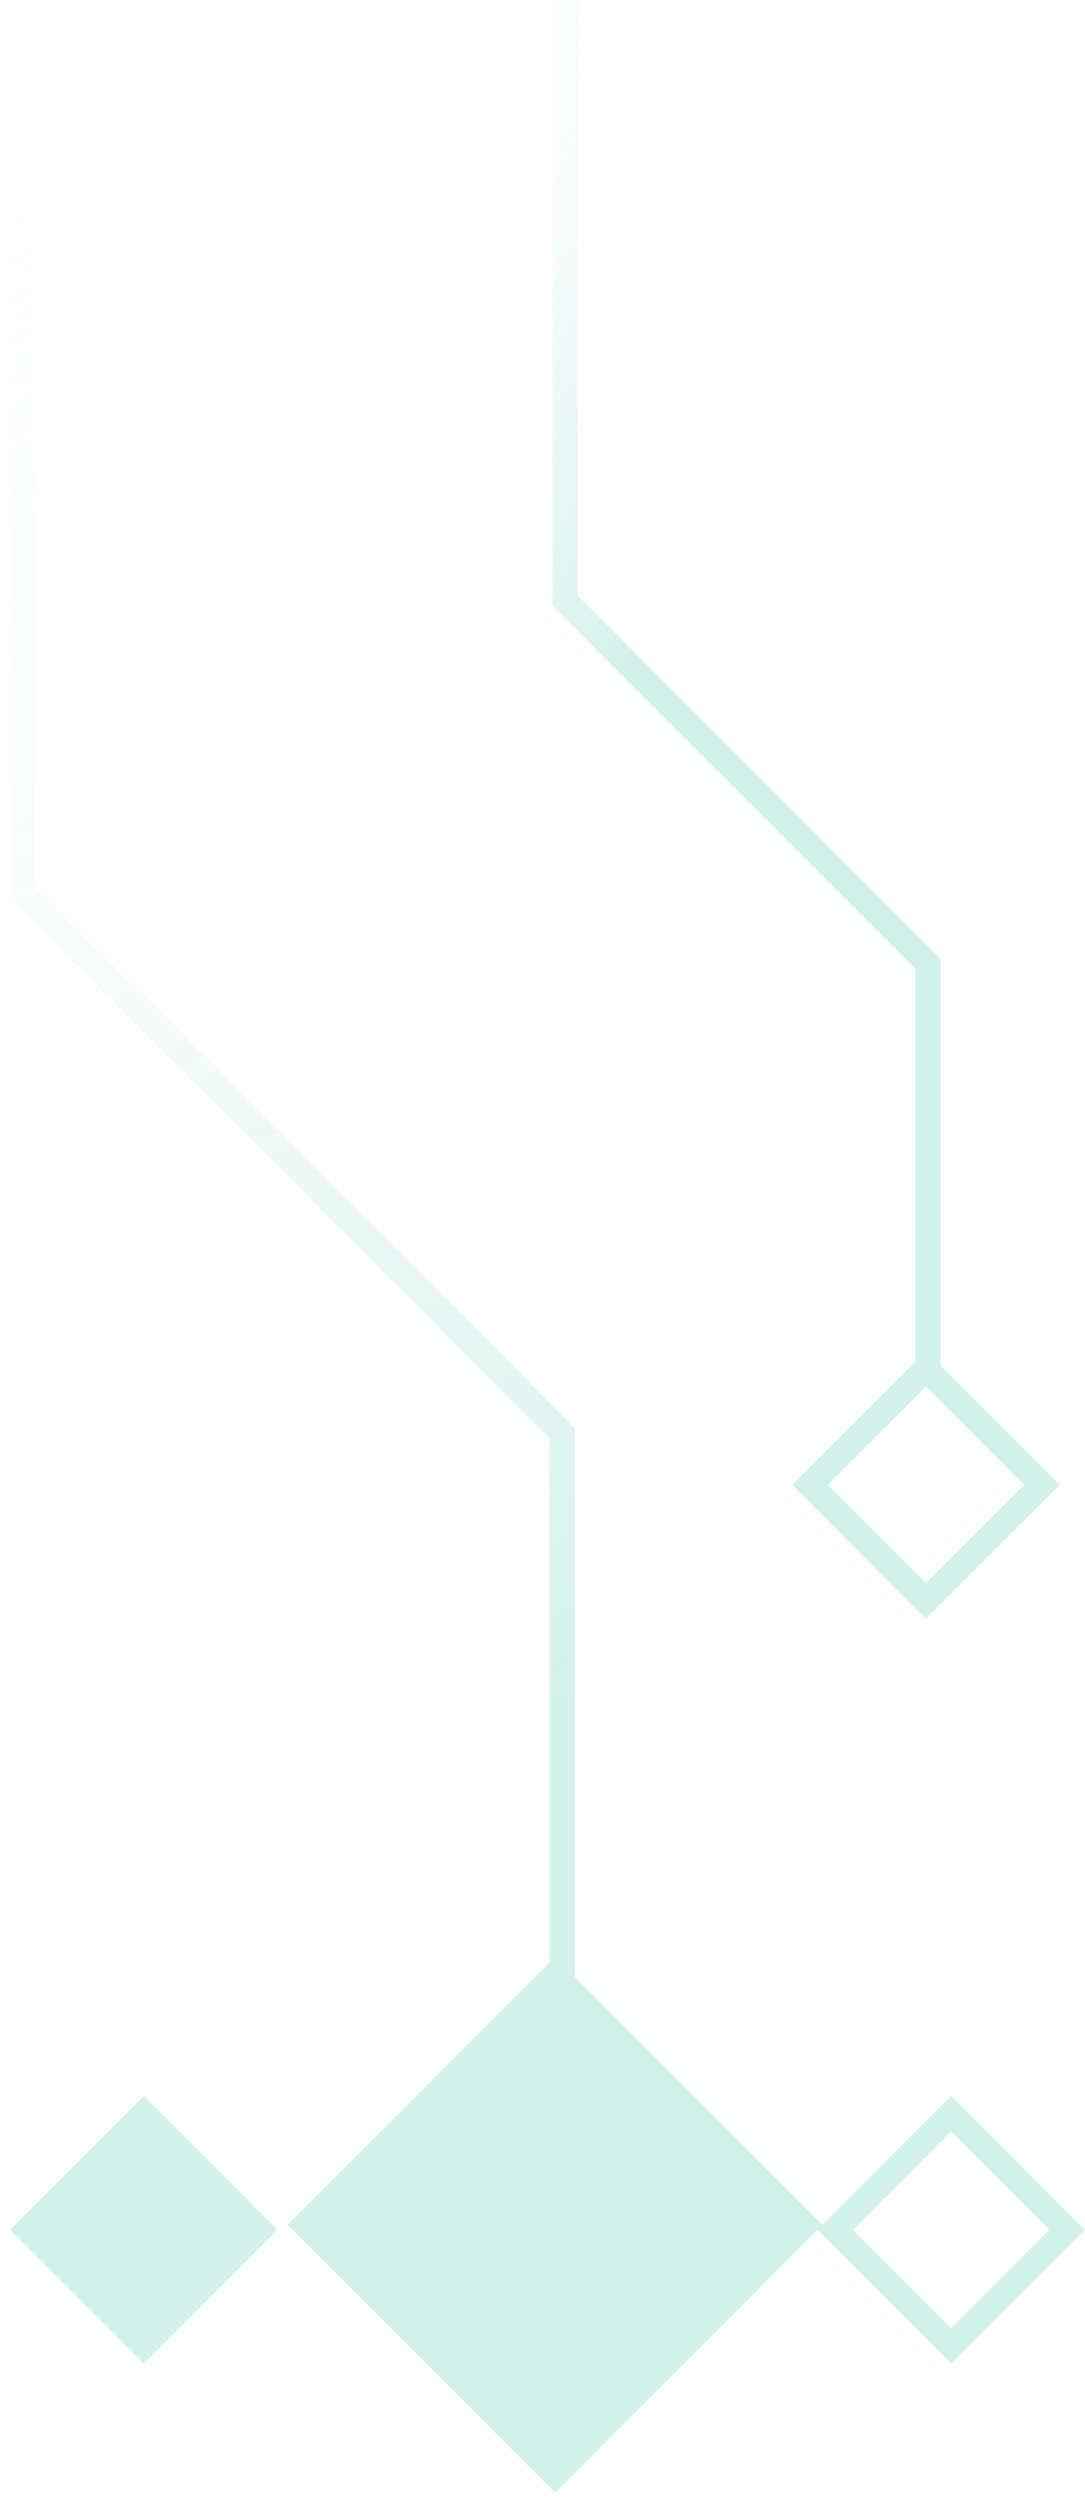 <svg width="86" height="198" xmlns="http://www.w3.org/2000/svg"><defs><linearGradient x1="0%" y1="3.967%" x2="15.126%" y2="75.617%" id="a"><stop stop-color="#FFF" stop-opacity="0" offset="0%"/><stop stop-color="#24B99D" offset="100%"/></linearGradient><linearGradient x1="-16.526%" y1="-8.513%" x2="11.822%" y2="42.536%" id="b"><stop stop-color="#FFF" stop-opacity="0" offset="0%"/><stop stop-color="#24B99D" offset="100%"/></linearGradient></defs><g fill="none" opacity=".2"><path d="M67.615 176.607l7.778 7.778 7.779-7.778-7.779-7.779-7.778 7.779zm-22.062-20.054l19.644 19.644L75.393 166 86 176.607l-10.607 10.606-10.59-10.59L44 197.426l-21.213-21.213 20.766-20.766v-41.544L.787 71.137V0h2v70.309l42.766 42.766v43.478zM11.393 166L22 176.607l-10.607 10.606L.787 176.607 11.393 166z" fill="url(#a)"/><path d="M65.615 117.607l7.778 7.778 7.779-7.778-7.779-7.779-7.778 7.779zm8.938-9.447L84 117.607l-10.607 10.606-10.606-10.606 9.766-9.767V76.751L43.787 47.985V0h2v47.157l28.766 28.766v32.237z" fill="url(#b)"/></g></svg>